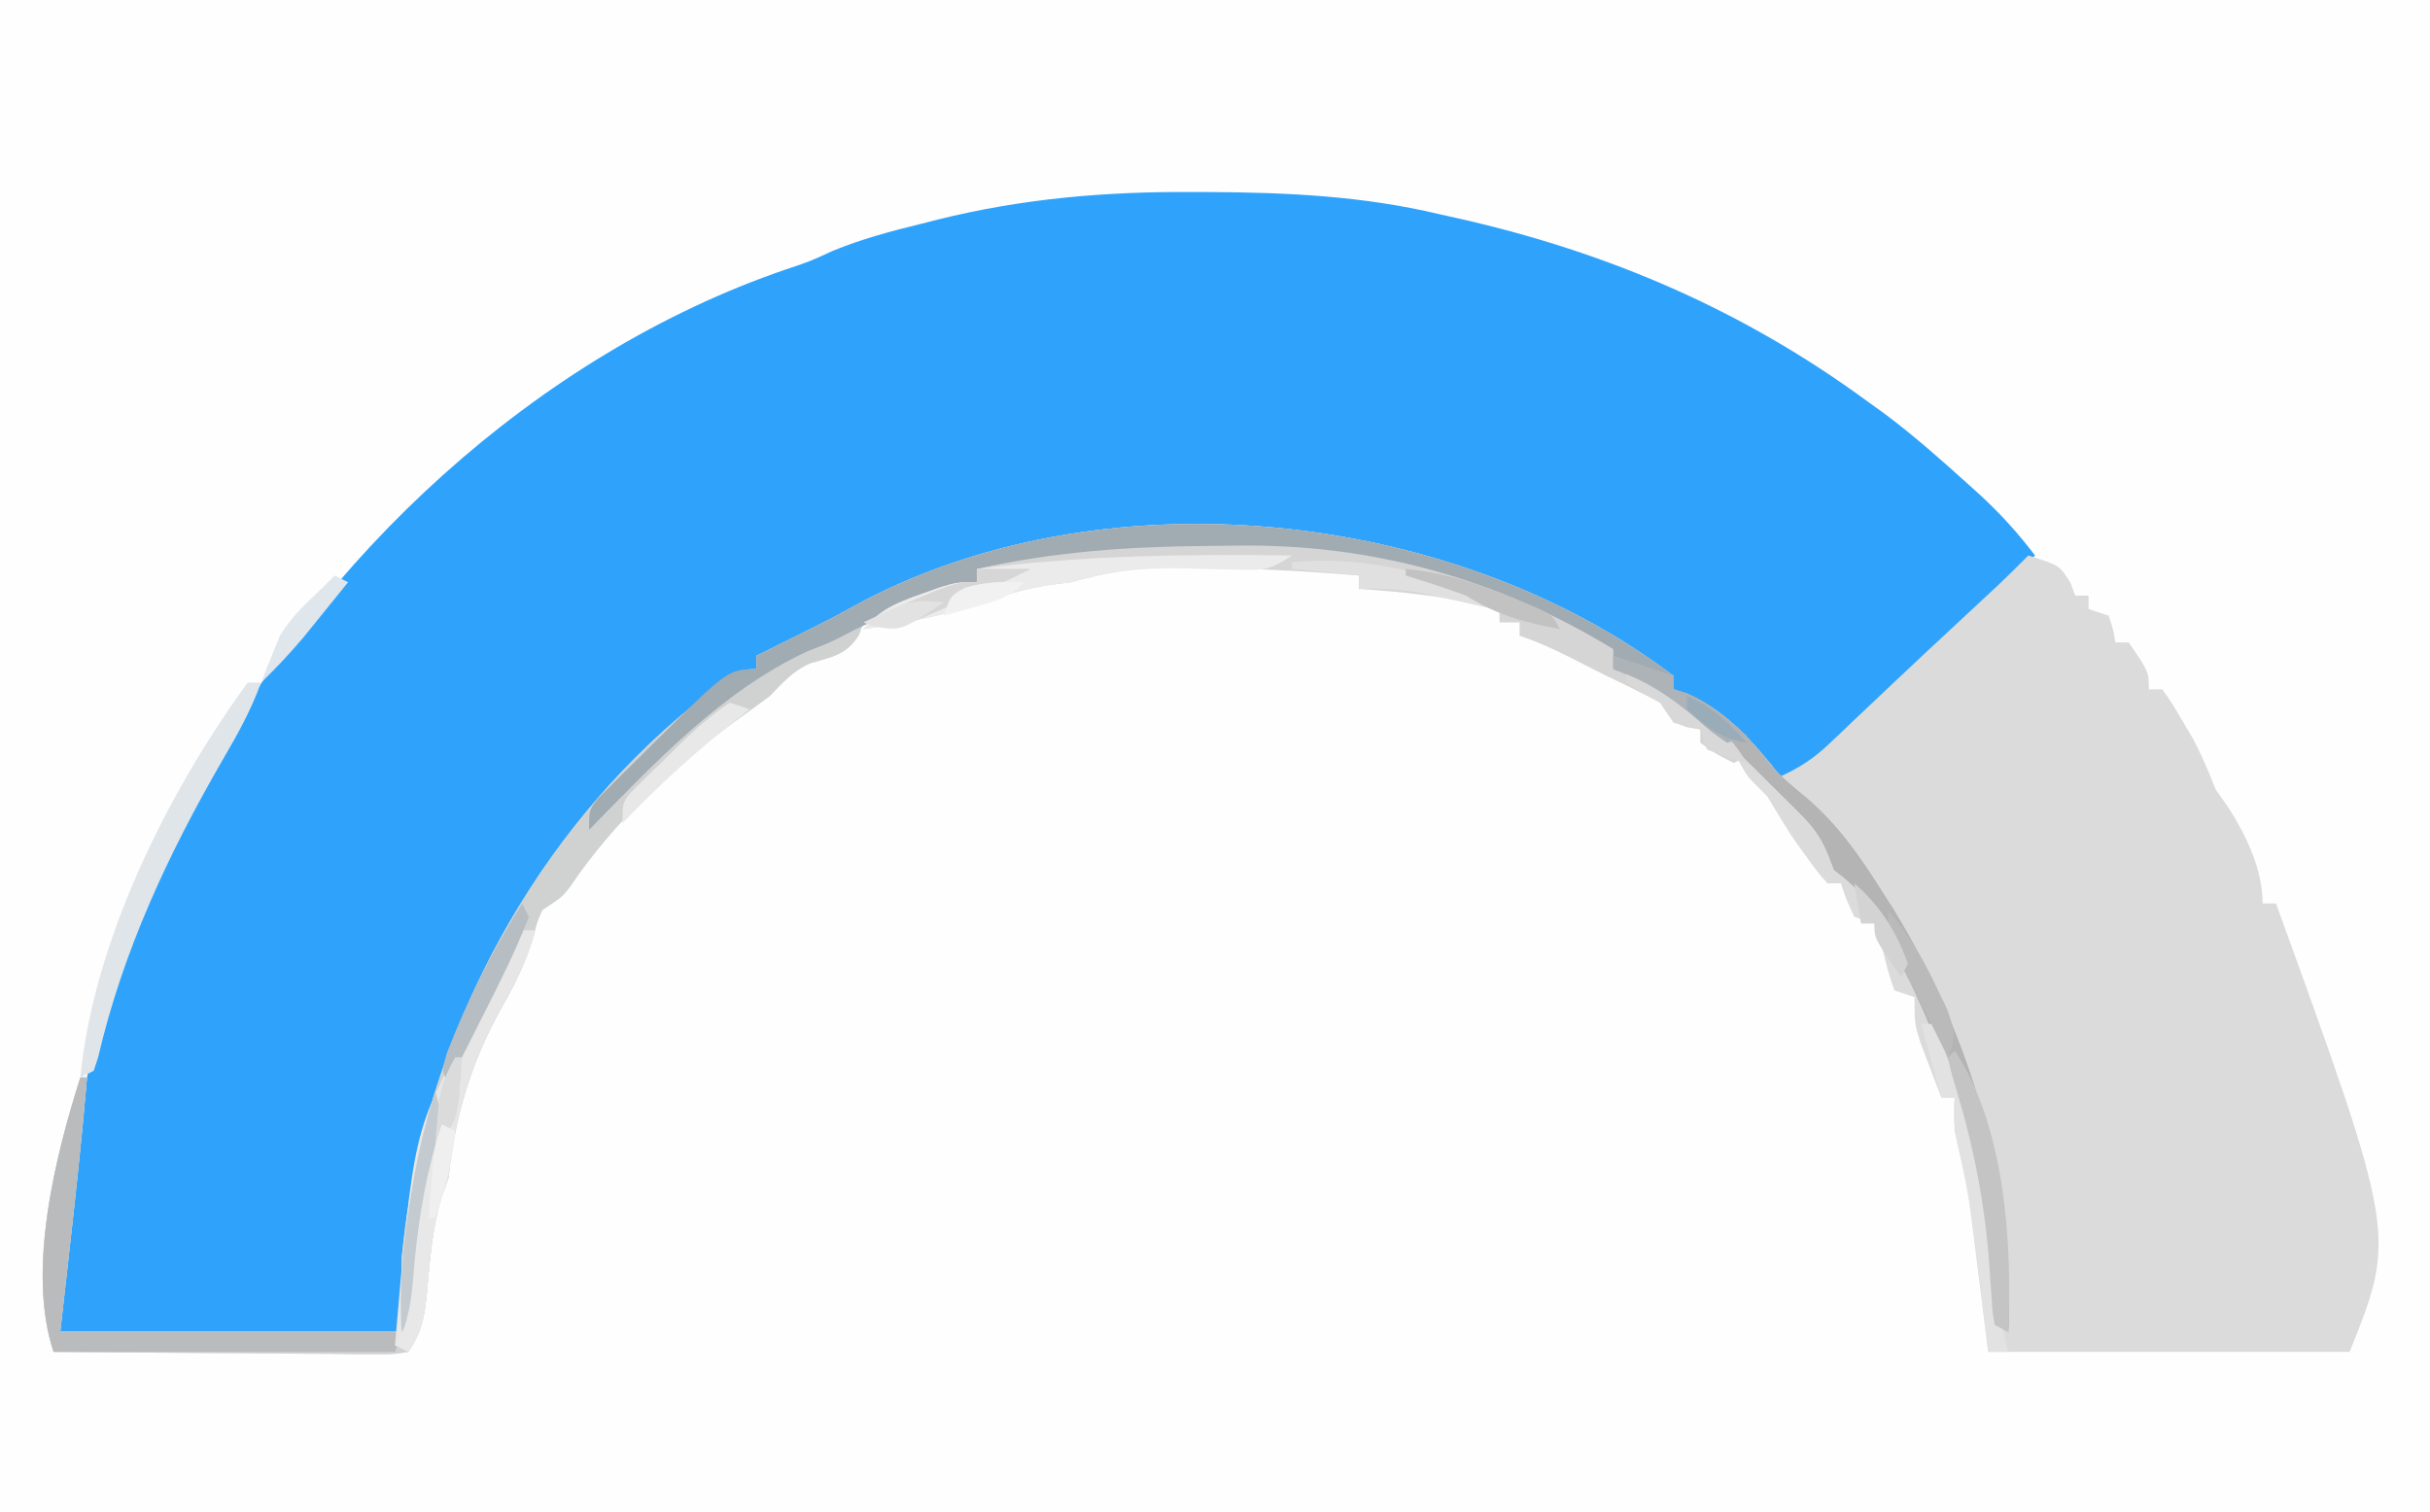 <?xml version="1.0" encoding="UTF-8"?>
<svg version="1.1" xmlns="http://www.w3.org/2000/svg" width="363" height="226">
<rect width="100%" height="100%" fill="#333333" stroke="none"/>
<path d="M0 0 C119.79 0 239.58 0 363 0 C363 74.58 363 149.16 363 226 C243.21 226 123.42 226 0 226 C0 151.42 0 76.84 0 0 Z " fill="#FEFEFE" transform="translate(0,0)"/>
<path d="M0 0 C0.774 0.002 1.548 0.005 2.346 0.008 C14.12 0.066 25.382 0.582 36.875 3.312 C37.841 3.528 38.807 3.743 39.802 3.964 C62.234 9.041 82.315 17.692 100.875 31.312 C101.696 31.904 102.517 32.496 103.363 33.105 C107.858 36.466 112.032 40.172 116.188 43.938 C116.944 44.621 116.944 44.621 117.716 45.318 C120.747 48.113 123.381 51.031 125.875 54.312 C112.993 67.371 112.993 67.371 106.633 72.773 C104.193 74.909 101.954 77.223 99.684 79.535 C96.551 82.614 93.213 85.46 89.875 88.312 C87.222 87.107 85.954 86.414 84.125 84.062 C80.808 80.008 76.578 76.664 71.875 74.312 C71.875 73.653 71.875 72.993 71.875 72.312 C71.215 72.086 70.555 71.859 69.875 71.625 C67.408 70.546 65.436 69.437 63.199 67.98 C38.36 52.324 5.71 47.133 -22.945 53.277 C-35.315 56.219 -46.654 60.721 -57.867 66.676 C-60.388 67.942 -62.377 68.836 -65.125 69.312 C-65.125 69.972 -65.125 70.632 -65.125 71.312 C-66.626 72.452 -68.179 73.521 -69.75 74.562 C-93.911 91.829 -107.92 116.994 -115.125 145.312 C-116.115 153.562 -117.105 161.812 -118.125 170.312 C-134.955 170.312 -151.785 170.312 -169.125 170.312 C-169.125 142.838 -163.448 116.409 -150.125 92.312 C-149.622 91.334 -149.12 90.356 -148.602 89.348 C-130.583 54.654 -97.965 24.297 -60.711 11.566 C-57.124 10.368 -57.124 10.368 -53.766 8.812 C-49.413 7.019 -45.065 5.865 -40.5 4.75 C-39.687 4.542 -38.873 4.334 -38.035 4.119 C-25.329 0.967 -13.031 -0.067 0 0 Z " fill="#2FA3FB" transform="translate(178.125,28.688)"/>
<path d="M0 0 C0 0.66 0 1.32 0 2 C0.701 2.227 1.403 2.454 2.125 2.688 C8.115 5.422 11.997 9.938 16 15 C18.8 13.716 20.915 12.355 23.145 10.234 C23.732 9.68 24.32 9.127 24.925 8.556 C25.548 7.96 26.171 7.364 26.812 6.75 C28.147 5.488 29.482 4.226 30.816 2.965 C31.502 2.314 32.188 1.663 32.895 0.992 C36.327 -2.256 39.79 -5.47 43.25 -8.688 C44.485 -9.837 45.719 -10.986 46.953 -12.137 C47.47 -12.618 47.988 -13.1 48.521 -13.596 C50.041 -15.039 51.525 -16.512 53 -18 C57.677 -16.523 57.677 -16.523 59.312 -13.875 C59.539 -13.256 59.766 -12.637 60 -12 C60.66 -12 61.32 -12 62 -12 C62 -11.34 62 -10.68 62 -10 C62.99 -9.67 63.98 -9.34 65 -9 C65.688 -6.938 65.688 -6.938 66 -5 C66.66 -5 67.32 -5 68 -5 C71 -0.615 71 -0.615 71 2 C71.66 2 72.32 2 73 2 C74.438 4.012 74.438 4.012 76 6.688 C76.516 7.558 77.031 8.428 77.562 9.324 C78.913 11.838 79.944 14.354 81 17 C81.639 17.907 82.279 18.815 82.938 19.75 C85.586 23.924 88 28.948 88 34 C88.66 34 89.32 34 90 34 C107.964 83.59 107.964 83.59 101 101 C83.18 101 65.36 101 47 101 C46.01 93.08 45.02 85.16 44 77 C43.34 74.03 42.68 71.06 42 68 C41.875 64.938 41.875 64.938 42 63 C41.34 63 40.68 63 40 63 C39.325 61.253 38.661 59.502 38 57.75 C37.629 56.775 37.258 55.801 36.875 54.797 C36 52 36 52 36 48 C35.01 47.67 34.02 47.34 33 47 C32.045 44.453 31.475 41.894 30.844 39.25 C30.426 38.136 30.426 38.136 30 37 C29.01 36.67 28.02 36.34 27 36 C25.812 33.438 25.812 33.438 25 31 C24.34 31 23.68 31 23 31 C21.598 29.426 21.598 29.426 20.062 27.312 C19.531 26.583 19 25.853 18.453 25.102 C16.858 22.795 15.442 20.404 14 18 C13.505 17.505 13.01 17.01 12.5 16.5 C11 15 11 15 9.703 12.664 C6.142 7.094 0.086 2.594 -6.062 0.188 C-7.032 -0.204 -8.001 -0.596 -9 -1 C-9.33 -1.99 -9.66 -2.98 -10 -4 C-11.763 -5.184 -11.763 -5.184 -13.98 -6.121 C-14.809 -6.497 -15.637 -6.874 -16.49 -7.262 C-17.38 -7.65 -18.27 -8.038 -19.188 -8.438 C-20.091 -8.837 -20.994 -9.237 -21.924 -9.648 C-33.571 -14.692 -45.143 -18.169 -57.926 -18.133 C-58.673 -18.134 -59.42 -18.135 -60.189 -18.136 C-61.764 -18.136 -63.338 -18.135 -64.912 -18.13 C-67.295 -18.125 -69.678 -18.13 -72.061 -18.137 C-84.367 -18.782 -84.367 -18.782 -96 -16 C-98.672 -15.866 -101.323 -15.957 -104 -16 C-104 -15.34 -104 -14.68 -104 -14 C-106.271 -13.187 -108.542 -12.375 -110.812 -11.562 C-111.455 -11.332 -112.098 -11.102 -112.76 -10.865 C-115.499 -9.886 -118.24 -8.92 -121 -8 C-121.227 -7.381 -121.454 -6.763 -121.688 -6.125 C-123.518 -3.161 -125.672 -2.848 -128.93 -1.906 C-131.575 -0.748 -132.997 0.929 -135 3 C-136.796 4.335 -138.61 5.646 -140.438 6.938 C-149.673 13.788 -158.407 21.927 -164.852 31.512 C-166 33 -166 33 -169 35 C-169.799 36.811 -169.799 36.811 -170.312 38.938 C-171.459 42.714 -172.966 45.895 -174.938 49.312 C-179.547 57.5 -182.038 65.7 -183 75 C-183.476 76.328 -183.476 76.328 -183.961 77.684 C-185.436 82.392 -185.762 87.091 -186.211 91.986 C-186.591 95.702 -186.892 97.837 -189 101 C-191.253 101.361 -191.253 101.361 -194.092 101.341 C-195.153 101.34 -196.214 101.34 -197.307 101.34 C-199.031 101.317 -199.031 101.317 -200.789 101.293 C-201.963 101.289 -203.136 101.284 -204.345 101.28 C-208.105 101.263 -211.865 101.226 -215.625 101.188 C-218.169 101.172 -220.714 101.159 -223.258 101.146 C-229.505 101.113 -235.753 101.063 -242 101 C-246.032 88.904 -241.738 71.762 -238 60 C-237.67 60 -237.34 60 -237 60 C-237.722 68.411 -238.617 76.798 -239.562 85.188 C-240.037 89.416 -240.511 93.644 -241 98 C-224.17 98 -207.34 98 -190 98 C-190 94.37 -190 90.74 -190 87 C-189.704 84.092 -189.37 81.305 -188.875 78.438 C-188.678 77.296 -188.678 77.296 -188.477 76.131 C-182.99 46.624 -166.488 18.99 -142.176 1.074 C-139 -1 -139 -1 -137 -1 C-137 -1.66 -137 -2.32 -137 -3 C-134.088 -4.456 -131.175 -5.91 -128.258 -7.355 C-126.381 -8.303 -124.514 -9.273 -122.68 -10.301 C-85.812 -30.585 -33.276 -25.182 0 0 Z " fill="#DBDBDB" transform="translate(250,101)"/>
<path d="M0 0 C0 0.66 0 1.32 0 2 C0.701 2.227 1.403 2.454 2.125 2.688 C7.511 5.146 10.974 8.844 14.594 13.414 C16.214 15.241 17.987 16.703 19.875 18.25 C24.537 22.248 27.733 26.832 31 32 C31.588 32.918 32.176 33.836 32.781 34.781 C44.282 53.546 51.02 75.942 50 98 C49.34 97.67 48.68 97.34 48 97 C47.653 95.197 47.653 95.197 47.508 92.836 C47.445 91.968 47.382 91.1 47.317 90.206 C47.222 88.804 47.222 88.804 47.125 87.375 C46.164 75.503 43.836 64.926 39 54 C38.288 52.298 38.288 52.298 37.562 50.562 C35.838 46.632 33.982 42.806 32 39 C31.503 38.031 31.503 38.031 30.996 37.043 C29.06 33.436 27.254 31.386 24 29 C23.702 28.225 23.403 27.449 23.096 26.65 C21.931 23.834 20.732 22.358 18.586 20.223 C17.567 19.205 17.567 19.205 16.527 18.166 C15.817 17.472 15.107 16.778 14.375 16.062 C13.344 15.027 13.344 15.027 12.293 13.971 C6.857 8.591 1.263 3.164 -5.938 0.312 C-6.948 -0.121 -7.959 -0.554 -9 -1 C-9.33 -1.99 -9.66 -2.98 -10 -4 C-11.763 -5.184 -11.763 -5.184 -13.98 -6.121 C-14.809 -6.497 -15.637 -6.874 -16.49 -7.262 C-17.38 -7.65 -18.27 -8.038 -19.188 -8.438 C-20.091 -8.837 -20.994 -9.237 -21.924 -9.648 C-33.571 -14.692 -45.143 -18.169 -57.926 -18.133 C-58.673 -18.134 -59.42 -18.135 -60.189 -18.136 C-61.764 -18.136 -63.338 -18.135 -64.912 -18.13 C-67.295 -18.125 -69.678 -18.13 -72.061 -18.137 C-84.367 -18.782 -84.367 -18.782 -96 -16 C-98.672 -15.866 -101.323 -15.957 -104 -16 C-104 -15.34 -104 -14.68 -104 -14 C-106.271 -13.187 -108.542 -12.375 -110.812 -11.562 C-111.455 -11.332 -112.098 -11.102 -112.76 -10.865 C-115.499 -9.886 -118.24 -8.92 -121 -8 C-121.227 -7.381 -121.454 -6.763 -121.688 -6.125 C-123.518 -3.161 -125.672 -2.848 -128.93 -1.906 C-131.575 -0.748 -132.997 0.929 -135 3 C-136.796 4.335 -138.61 5.646 -140.438 6.938 C-149.673 13.788 -158.407 21.927 -164.852 31.512 C-166 33 -166 33 -169 35 C-169.799 36.811 -169.799 36.811 -170.312 38.938 C-171.459 42.714 -172.966 45.895 -174.938 49.312 C-179.547 57.5 -182.038 65.7 -183 75 C-183.476 76.328 -183.476 76.328 -183.961 77.684 C-185.436 82.392 -185.762 87.091 -186.211 91.986 C-186.591 95.702 -186.892 97.837 -189 101 C-191.253 101.361 -191.253 101.361 -194.092 101.341 C-195.153 101.34 -196.214 101.34 -197.307 101.34 C-199.031 101.317 -199.031 101.317 -200.789 101.293 C-201.963 101.289 -203.136 101.284 -204.345 101.28 C-208.105 101.263 -211.865 101.226 -215.625 101.188 C-218.169 101.172 -220.714 101.159 -223.258 101.146 C-229.505 101.113 -235.753 101.063 -242 101 C-246.032 88.904 -241.738 71.762 -238 60 C-237.67 60 -237.34 60 -237 60 C-237.722 68.411 -238.617 76.798 -239.562 85.188 C-240.037 89.416 -240.511 93.644 -241 98 C-224.17 98 -207.34 98 -190 98 C-190 94.37 -190 90.74 -190 87 C-189.704 84.092 -189.37 81.305 -188.875 78.438 C-188.678 77.296 -188.678 77.296 -188.477 76.131 C-182.99 46.624 -166.488 18.99 -142.176 1.074 C-139 -1 -139 -1 -137 -1 C-137 -1.66 -137 -2.32 -137 -3 C-134.088 -4.456 -131.175 -5.91 -128.258 -7.355 C-126.381 -8.303 -124.514 -9.273 -122.68 -10.301 C-85.812 -30.585 -33.276 -25.182 0 0 Z " fill="#D0D2D2" transform="translate(250,101)"/>
<path d="M0 0 C0 0.66 0 1.32 0 2 C0.701 2.227 1.403 2.454 2.125 2.688 C7.511 5.146 10.974 8.844 14.594 13.414 C16.214 15.241 17.987 16.703 19.875 18.25 C24.537 22.248 27.733 26.832 31 32 C31.588 32.918 32.176 33.836 32.781 34.781 C44.282 53.546 51.02 75.942 50 98 C49.34 97.67 48.68 97.34 48 97 C47.653 95.197 47.653 95.197 47.508 92.836 C47.445 91.968 47.382 91.1 47.317 90.206 C47.253 89.271 47.19 88.337 47.125 87.375 C46.164 75.503 43.836 64.926 39 54 C38.526 52.866 38.051 51.731 37.562 50.562 C35.838 46.632 33.982 42.806 32 39 C31.669 38.354 31.337 37.708 30.996 37.043 C29.06 33.436 27.254 31.386 24 29 C23.702 28.225 23.403 27.449 23.096 26.65 C21.931 23.834 20.732 22.358 18.586 20.223 C17.907 19.544 17.227 18.865 16.527 18.166 C15.817 17.472 15.107 16.778 14.375 16.062 C13.344 15.027 13.344 15.027 12.293 13.971 C6.857 8.591 1.263 3.164 -5.938 0.312 C-6.948 -0.121 -7.959 -0.554 -9 -1 C-9.33 -1.99 -9.66 -2.98 -10 -4 C-11.763 -5.184 -11.763 -5.184 -13.98 -6.121 C-14.809 -6.497 -15.637 -6.874 -16.49 -7.262 C-17.38 -7.65 -18.27 -8.038 -19.188 -8.438 C-20.091 -8.837 -20.994 -9.237 -21.924 -9.648 C-33.571 -14.692 -45.143 -18.169 -57.926 -18.133 C-58.673 -18.134 -59.42 -18.135 -60.189 -18.136 C-61.764 -18.136 -63.338 -18.135 -64.912 -18.13 C-67.295 -18.125 -69.678 -18.13 -72.061 -18.137 C-84.367 -18.782 -84.367 -18.782 -96 -16 C-98.672 -15.866 -101.323 -15.957 -104 -16 C-104 -15.34 -104 -14.68 -104 -14 C-104.918 -13.685 -105.836 -13.371 -106.781 -13.047 C-112.781 -10.955 -118.669 -8.891 -124.285 -5.887 C-126 -5 -126 -5 -129.375 -3.688 C-142.202 2.283 -152.238 13.026 -162 23 C-162 20 -162 20 -160.642 18.27 C-159.704 17.336 -159.704 17.336 -158.746 16.383 C-158.056 15.693 -157.366 15.004 -156.654 14.293 C-155.923 13.578 -155.191 12.862 -154.438 12.125 C-153.733 11.417 -153.029 10.71 -152.303 9.98 C-141.21 -1 -141.21 -1 -137 -1 C-137 -1.66 -137 -2.32 -137 -3 C-134.088 -4.456 -131.175 -5.91 -128.258 -7.355 C-126.381 -8.303 -124.514 -9.273 -122.68 -10.301 C-85.812 -30.585 -33.276 -25.182 0 0 Z " fill="#A1ABB2" transform="translate(250,101)"/>
<path d="M0 0 C1.502 -0.01 3.003 -0.027 4.504 -0.051 C24.546 -0.334 43.485 4.9 60.665 15.422 C60.665 16.412 60.665 17.402 60.665 18.422 C61.51 18.463 62.356 18.504 63.227 18.547 C67.868 19.728 70.235 22.207 73.665 25.422 C74.972 26.553 76.284 27.678 77.602 28.797 C78.623 29.672 79.644 30.547 80.665 31.422 C80.005 31.752 79.345 32.082 78.665 32.422 C76.04 31.109 76.04 31.109 73.665 29.422 C73.665 28.762 73.665 28.102 73.665 27.422 C73.046 27.319 72.427 27.216 71.79 27.109 C69.665 26.422 69.665 26.422 67.665 23.422 C65.016 22.003 62.379 20.7 59.665 19.422 C57.892 18.529 56.121 17.633 54.352 16.734 C51.777 15.428 49.41 14.337 46.665 13.422 C46.665 12.762 46.665 12.102 46.665 11.422 C45.675 11.422 44.685 11.422 43.665 11.422 C43.665 10.762 43.665 10.102 43.665 9.422 C36.668 7.673 29.857 6.884 22.665 6.422 C22.665 5.762 22.665 5.102 22.665 4.422 C14.185 3.702 5.737 3.298 -2.773 3.234 C-4.014 3.215 -4.014 3.215 -5.28 3.195 C-10.647 3.187 -15.169 3.971 -20.335 5.422 C-22.037 5.638 -22.037 5.638 -23.773 5.859 C-27.402 6.432 -30.549 7.454 -34.003 8.66 C-39.633 10.499 -45.491 11.523 -51.335 12.422 C-48.867 9.512 -46.404 8.486 -42.835 7.234 C-41.876 6.89 -40.917 6.546 -39.929 6.191 C-37.335 5.422 -37.335 5.422 -34.335 5.422 C-34.335 4.762 -34.335 4.102 -34.335 3.422 C-22.94 0.866 -11.645 0.079 0 0 Z " fill="#D5D5D5" transform="translate(180.335,81.578)"/>
<path d="M0 0 C2.97 0.99 5.94 1.98 9 3 C9 3.66 9 4.32 9 5 C9.701 5.227 10.402 5.454 11.125 5.688 C16.511 8.146 19.974 11.844 23.594 16.414 C25.214 18.241 26.987 19.703 28.875 21.25 C33.537 25.248 36.733 29.832 40 35 C40.588 35.918 41.176 36.836 41.781 37.781 C53.282 56.546 60.02 78.942 59 101 C58.01 100.505 58.01 100.505 57 100 C56.653 98.197 56.653 98.197 56.508 95.836 C56.445 94.968 56.382 94.1 56.317 93.206 C56.253 92.271 56.19 91.337 56.125 90.375 C55.164 78.503 52.836 67.926 48 57 C47.526 55.866 47.051 54.731 46.562 53.562 C44.838 49.632 42.982 45.806 41 42 C40.669 41.354 40.337 40.708 39.996 40.043 C38.06 36.436 36.254 34.386 33 32 C32.702 31.225 32.403 30.449 32.096 29.65 C30.931 26.834 29.732 25.358 27.586 23.223 C26.907 22.544 26.227 21.865 25.527 21.166 C24.817 20.472 24.107 19.778 23.375 19.062 C22.688 18.372 22.001 17.682 21.293 16.971 C14.856 10.6 8.538 5.202 0 2 C0 1.34 0 0.68 0 0 Z " fill="#B4B4B4" transform="translate(241,98)"/>
<path d="M0 0 C0.33 0 0.66 0 1 0 C0.278 8.411 -0.617 16.798 -1.562 25.188 C-2.037 29.416 -2.511 33.644 -3 38 C13.83 38 30.66 38 48 38 C47.67 38.99 47.34 39.98 47 41 C30.17 41 13.34 41 -4 41 C-8.032 28.904 -3.738 11.762 0 0 Z " fill="#BABBBD" transform="translate(12,161)"/>
<path d="M0 0 C0.66 0 1.32 0 2 0 C0.897 4.081 -0.788 7.483 -2.875 11.125 C-7.478 19.397 -10.03 27.626 -11 37 C-11.317 37.886 -11.634 38.771 -11.961 39.684 C-13.436 44.392 -13.762 49.091 -14.211 53.986 C-14.591 57.702 -14.892 59.837 -17 63 C-17.66 62.67 -18.32 62.34 -19 62 C-16.227 29.868 -16.227 29.868 -8 15 C-6.908 12.817 -5.825 10.629 -4.75 8.438 C-3.282 5.466 -1.841 2.762 0 0 Z " fill="#E6E6E6" transform="translate(78,139)"/>
<path d="M0 0 C-3.266 2.177 -4.069 2.227 -7.824 2.125 C-8.771 2.11 -9.718 2.094 -10.693 2.078 C-12.67 2.027 -14.646 1.974 -16.623 1.922 C-22.507 1.826 -27.353 2.346 -33 4 C-34.702 4.217 -34.702 4.217 -36.438 4.438 C-40.067 5.011 -43.214 6.032 -46.668 7.238 C-52.298 9.077 -58.155 10.101 -64 11 C-61.532 8.09 -59.069 7.065 -55.5 5.812 C-54.541 5.468 -53.582 5.124 -52.594 4.77 C-50 4 -50 4 -47 4 C-47 3.34 -47 2.68 -47 2 C-31.302 -0.005 -15.812 -0.232 0 0 Z " fill="#EBEBEB" transform="translate(193,83)"/>
<path d="M0 0 C0.66 0 1.32 0 2 0 C0.486 4.131 -1.525 7.772 -3.75 11.562 C-11.896 25.666 -18.657 40.134 -22.359 56.059 C-22.571 56.699 -22.782 57.34 -23 58 C-23.99 58.495 -23.99 58.495 -25 59 C-23.047 38.674 -11.978 16.421 0 0 Z " fill="#E0E5E9" transform="translate(37,102)"/>
<path d="M0 0 C0.66 0 1.32 0 2 0 C7.821 14.472 10.582 27.295 11.75 42.793 C11.993 44.936 12.426 46.923 13 49 C12.01 49 11.02 49 10 49 C9.92 48.32 9.839 47.64 9.756 46.94 C9.384 43.813 9.005 40.688 8.625 37.562 C8.499 36.493 8.372 35.424 8.242 34.322 C7.559 28.739 6.742 23.29 5.393 17.826 C4.898 15.526 4.849 13.343 5 11 C4.34 11 3.68 11 3 11 C2.01 7.37 1.02 3.74 0 0 Z " fill="#E2E2E2" transform="translate(287,153)"/>
<path d="M0 0 C7.529 11.293 8.609 28.824 8 42 C7.34 41.67 6.68 41.34 6 41 C5.653 39.197 5.653 39.197 5.508 36.836 C5.413 35.534 5.413 35.534 5.316 34.205 C5.253 33.271 5.19 32.337 5.125 31.375 C4.39 22.146 2.719 13.838 0 5 C-0.684 2.66 -0.684 2.66 -1 1 C-0.67 0.67 -0.34 0.34 0 0 Z " fill="#C4C4C4" transform="translate(292,157)"/>
<path d="M0 0 C0.911 2.976 1.017 5.104 0.477 8.16 C0.276 9.344 0.276 9.344 0.072 10.551 C-0.075 11.38 -0.223 12.209 -0.375 13.062 C-1.454 19.399 -2.36 25.638 -2.691 32.066 C-3 34 -3 34 -5 36 C-5.411 29.096 -4.766 22.544 -3.625 15.75 C-3.436 14.616 -3.436 14.616 -3.243 13.459 C-2.435 8.868 -1.357 4.46 0 0 Z " fill="#C3CBD0" transform="translate(65,163)"/>
<path d="M0 0 C0.66 0.33 1.32 0.66 2 1 C1.595 4.377 1.184 7.492 0.023 10.699 C-1.435 15.402 -1.763 20.1 -2.211 24.986 C-2.591 28.702 -2.892 30.837 -5 34 C-5.66 33.67 -6.32 33.34 -7 33 C-6.689 32.517 -6.379 32.033 -6.059 31.535 C-4.556 27.938 -4.392 24.282 -4.062 20.438 C-3.381 13.377 -2.234 6.761 0 0 Z " fill="#E8E8E8" transform="translate(66,168)"/>
<path d="M0 0 C7.506 -0.651 14.021 0.254 21.188 2.375 C22.319 2.707 22.319 2.707 23.474 3.046 C25.339 3.628 27.174 4.306 29 5 C29.33 5.66 29.66 6.32 30 7 C29.059 6.783 28.118 6.567 27.148 6.344 C25.903 6.065 24.658 5.787 23.375 5.5 C22.145 5.222 20.915 4.943 19.648 4.656 C16.328 4.059 13.361 3.876 10 4 C10 3.34 10 2.68 10 2 C6.7 1.67 3.4 1.34 0 1 C0 0.67 0 0.34 0 0 Z " fill="#E0E0E0" transform="translate(193,84)"/>
<path d="M0 0 C0.33 0.66 0.66 1.32 1 2 C-0.868 6.883 -3.2 11.528 -5.562 16.188 C-6.018 17.091 -6.018 17.091 -6.482 18.014 C-7.32 19.676 -8.16 21.338 -9 23 C-9.668 24.333 -10.335 25.666 -11 27 C-12 25 -12 25 -11.25 22.383 C-8.178 14.378 -4.542 7.264 0 0 Z " fill="#B6BEC3" transform="translate(78,135)"/>
<path d="M0 0 C4.269 1.439 7.234 3.568 10.688 6.438 C11.64 7.22 12.593 8.002 13.574 8.809 C16 11 16 11 18 14 C15.062 13.188 15.062 13.188 12 12 C11.67 11.01 11.34 10.02 11 9 C9.669 8.657 8.336 8.324 7 8 C6.34 7.01 5.68 6.02 5 5 C4.134 4.484 3.268 3.969 2.375 3.438 C1.591 2.963 0.807 2.489 0 2 C0 1.34 0 0.68 0 0 Z " fill="#D8D8D8" transform="translate(243,100)"/>
<path d="M0 0 C3.119 3.636 5.287 7.225 7.312 11.562 C7.845 12.678 8.377 13.793 8.926 14.941 C9.99 17.972 10.214 19.097 9 22 C7.791 19.582 6.583 17.163 5.379 14.742 C4.529 13.051 3.664 11.367 2.777 9.695 C0.9 6.128 0 4.111 0 0 Z " fill="#BABABA" transform="translate(282,136)"/>
<path d="M0 0 C2.64 0 5.28 0 8 0 C3.906 2.08 -0.273 3.897 -4.5 5.688 C-5.259 6.021 -6.019 6.354 -6.801 6.697 C-7.537 7.007 -8.273 7.317 -9.031 7.637 C-9.697 7.922 -10.363 8.208 -11.049 8.503 C-13.372 9.095 -14.752 8.751 -17 8 C-3.631 2 -3.631 2 0 2 C0 1.34 0 0.68 0 0 Z " fill="#D6D6D6" transform="translate(146,85)"/>
<path d="M0 0 C0.99 0.33 1.98 0.66 3 1 C2.383 1.473 1.765 1.946 1.129 2.434 C-5.025 7.239 -10.599 12.364 -16 18 C-16 15 -16 15 -14.854 13.498 C-14.329 12.982 -13.803 12.465 -13.262 11.934 C-12.689 11.366 -12.116 10.798 -11.525 10.213 C-10.919 9.627 -10.312 9.041 -9.688 8.438 C-9.093 7.848 -8.498 7.258 -7.885 6.65 C-5.329 4.14 -2.996 1.997 0 0 Z " fill="#E8E8E8" transform="translate(109,105)"/>
<path d="M0 0 C2.97 0.99 5.94 1.98 9 3 C9 3.66 9 4.32 9 5 C9.701 5.227 10.402 5.454 11.125 5.688 C14.693 7.317 17.065 9.406 20 12 C19.01 12.33 18.02 12.66 17 13 C14.766 11.453 14.766 11.453 12.25 9.25 C8.265 5.908 4.893 3.702 0 2 C0 1.34 0 0.68 0 0 Z " fill="#AEB3B7" transform="translate(241,98)"/>
<path d="M0 0 C5.377 0.566 9.887 1.882 14.875 3.938 C15.888 4.335 15.888 4.335 16.922 4.74 C21.871 6.743 21.871 6.743 23 9 C17.678 8.015 13.621 6.888 9 4 C6.033 2.892 3.027 1.93 0 1 C0 0.67 0 0.34 0 0 Z " fill="#C2C2C2" transform="translate(210,85)"/>
<path d="M0 0 C0.66 0.33 1.32 0.66 2 1 C0.586 2.752 -0.831 4.502 -2.25 6.25 C-3.039 7.225 -3.828 8.199 -4.641 9.203 C-6.665 11.602 -8.741 13.824 -11 16 C-10.349 14.327 -9.68 12.661 -9 11 C-8.732 10.34 -8.464 9.68 -8.188 9 C-6.535 6.218 -4.337 4.22 -2 2 C-1.34 1.34 -0.68 0.68 0 0 Z " fill="#DFE6EC" transform="translate(50,86)"/>
<path d="M0 0 C3.835 3.287 6.325 7.251 8 12 C7.67 12.66 7.34 13.32 7 14 C3 8.25 3 8.25 3 6 C2.34 6 1.68 6 1 6 C0.67 4.02 0.34 2.04 0 0 Z " fill="#D3D3D3" transform="translate(277,132)"/>
<path d="M0 0 C0.33 0 0.66 0 1 0 C0.405 9.595 0.405 9.595 -3 13 C-2.885 11.582 -2.757 10.166 -2.625 8.75 C-2.555 7.961 -2.486 7.172 -2.414 6.359 C-1.985 3.914 -1.214 2.152 0 0 Z " fill="#DBDBDB" transform="translate(68,158)"/>
<path d="M0 0 C0.66 0.33 1.32 0.66 2 1 C1.451 5.571 0.583 9.674 -1 14 C-1.33 14 -1.66 14 -2 14 C-1.859 12.229 -1.712 10.458 -1.562 8.688 C-1.481 7.701 -1.4 6.715 -1.316 5.699 C-1 3 -1 3 0 0 Z " fill="#EFEFEF" transform="translate(66,168)"/>
<path d="M0 0 C-2.349 2.349 -3.957 2.731 -7.125 3.625 C-8.49 4.016 -8.49 4.016 -9.883 4.414 C-10.581 4.607 -11.28 4.801 -12 5 C-11 2 -11 2 -8.812 0.812 C-5.746 -0.073 -3.176 -0.148 0 0 Z " fill="#F1F1F1" transform="translate(153,87)"/>
<path d="M0 0 C3.817 1.555 6.192 4.036 9 7 C5.131 6.427 2.848 4.61 0 2 C0 1.34 0 0.68 0 0 Z " fill="#9BACB9" transform="translate(252,104)"/>
<path d="M0 0 C-6.391 4.261 -6.391 4.261 -10.312 3.625 C-10.869 3.419 -11.426 3.212 -12 3 C-4.714 -0.429 -4.714 -0.429 0 0 Z " fill="#E2E2E2" transform="translate(141,90)"/>
</svg>
